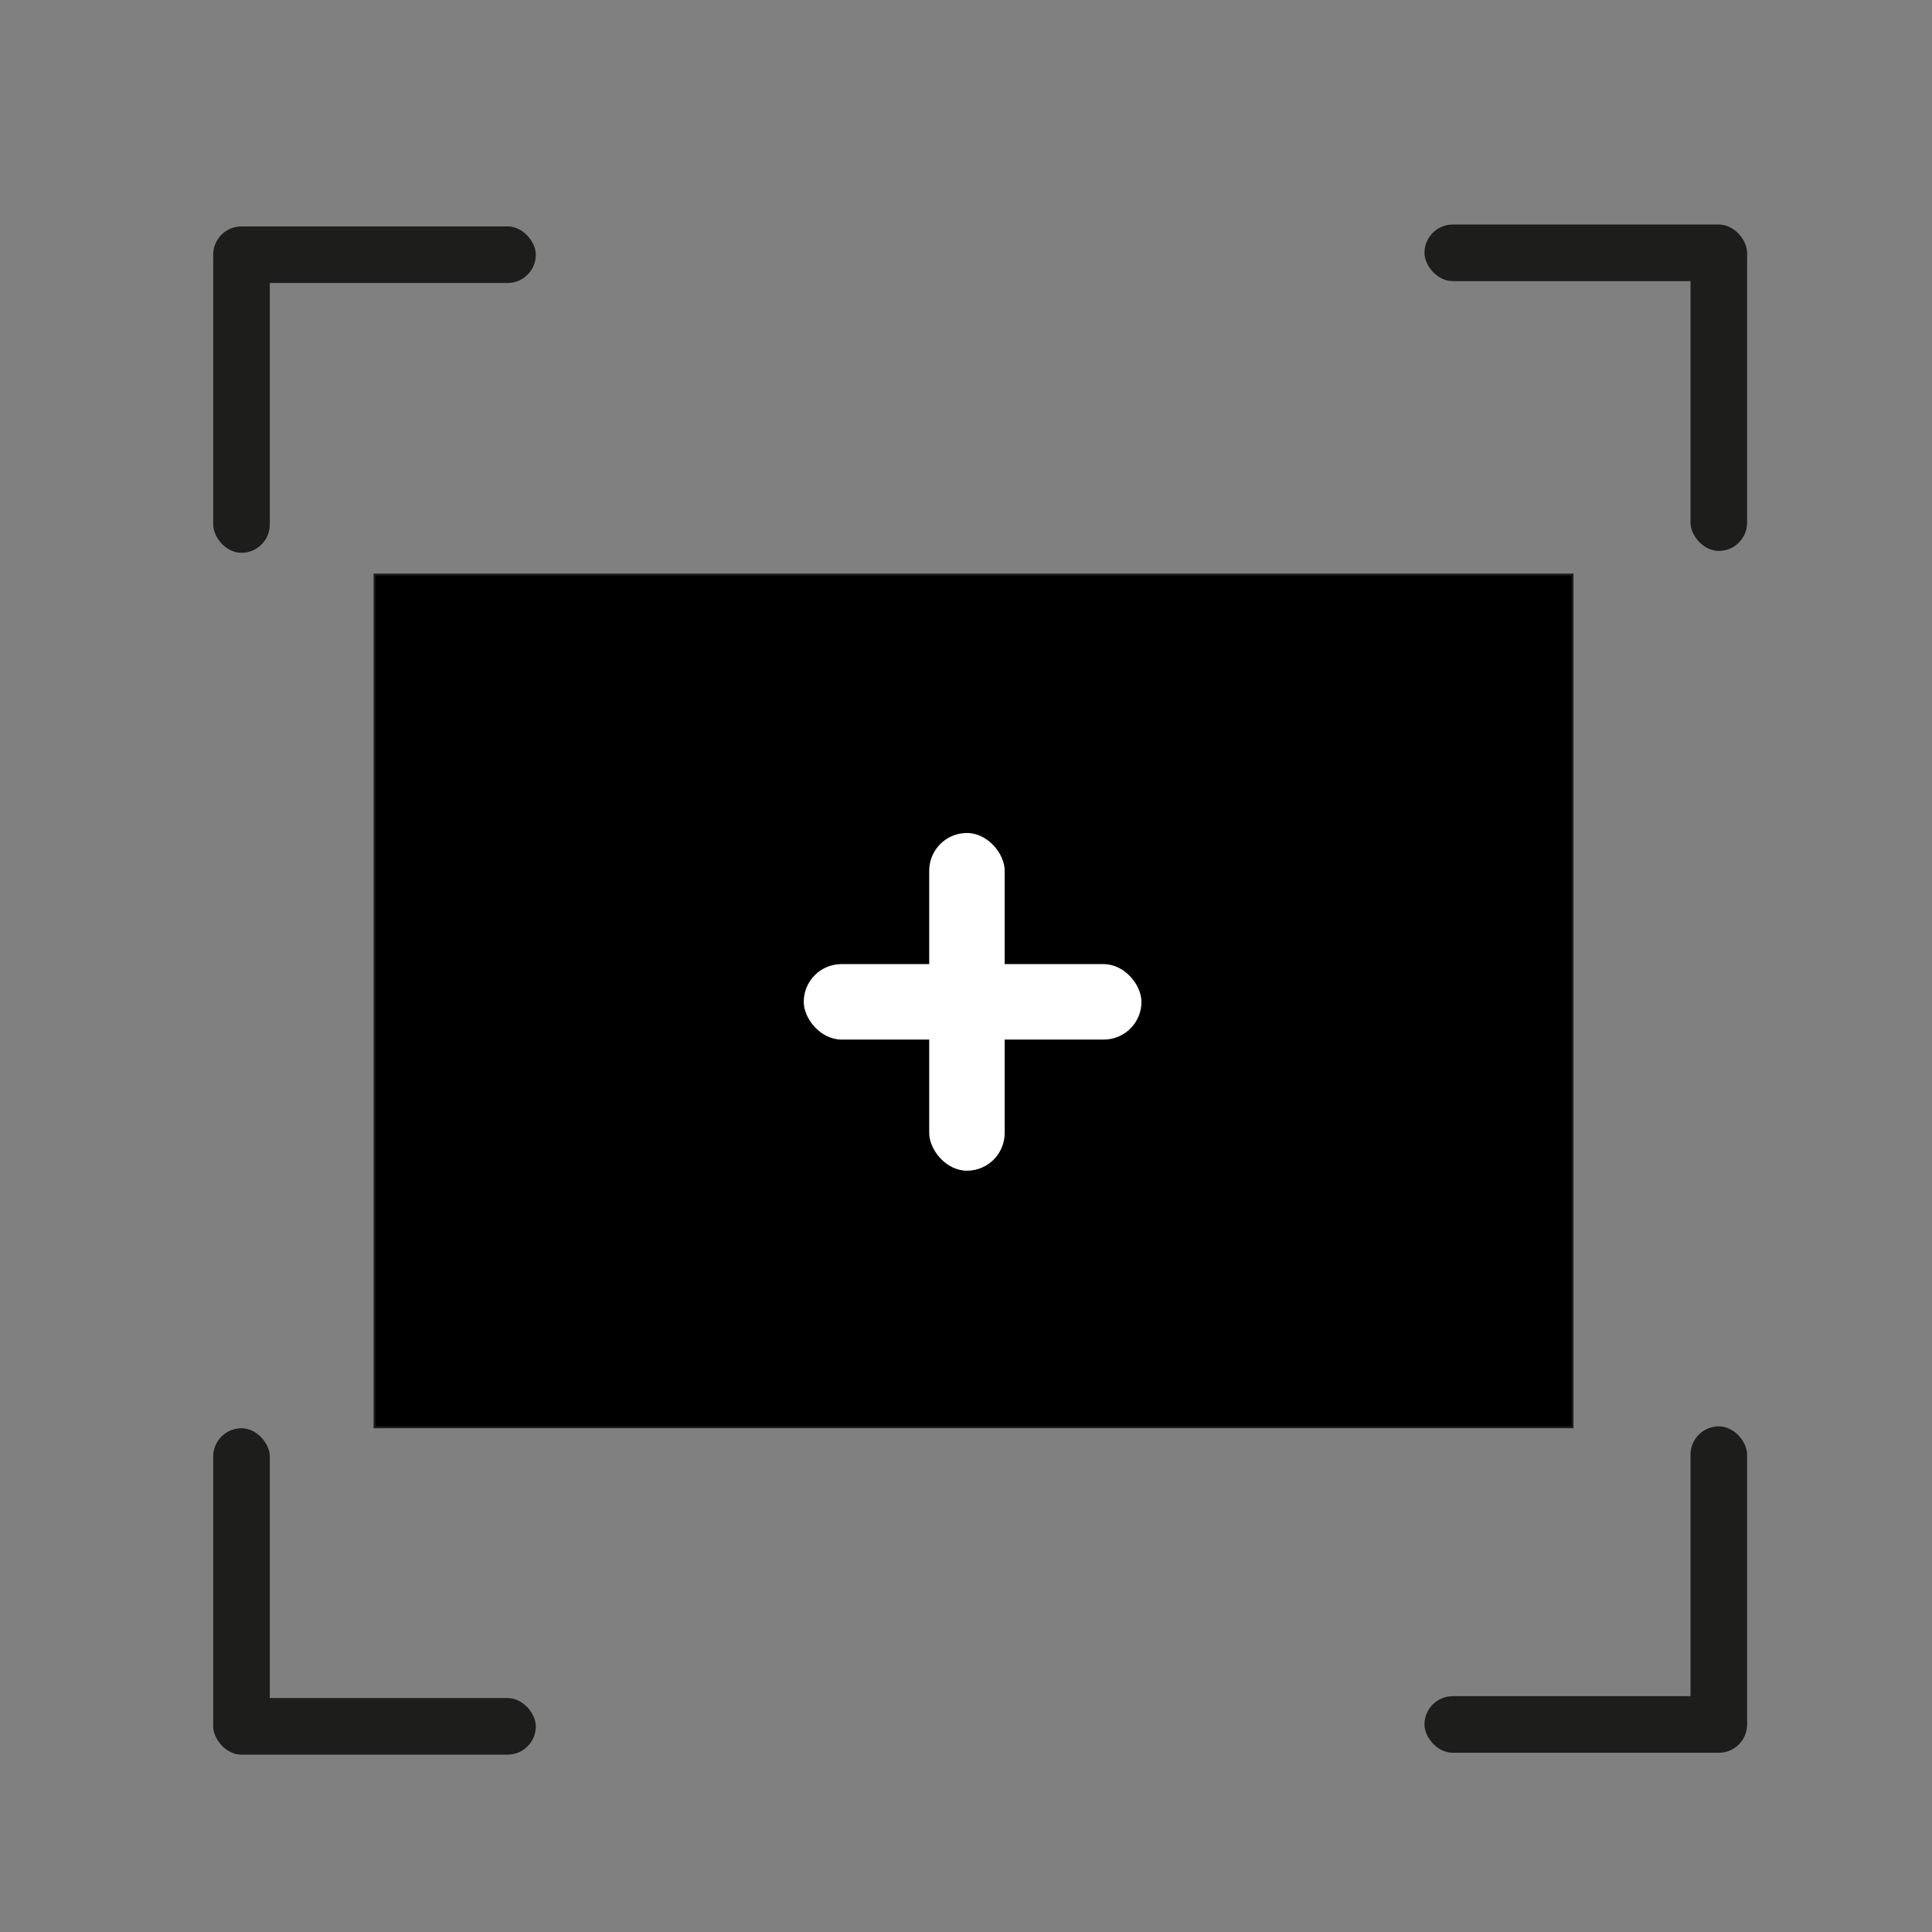<?xml version="1.0" encoding="UTF-8"?>
<svg id="Warstwa_8" xmlns="http://www.w3.org/2000/svg" viewBox="0 0 1024 1024">
  <rect x="0" y="0" width="1024" height="1024" fill="#808080" stroke="none"/>
  <defs>
    <style>
      .cls-1 {
        fill: #1d1d1b;
      }

      .cls-2 {
        fill: #fff;
      }

      .cls-3 {
        stroke: #1d1d1b;
        stroke-miterlimit: 10;
      }
    </style>
  </defs>
  <rect class="cls-3" x="198.5" y="304.5" width="635" height="452"/>
  <g>
    <rect class="cls-2" x="492.5" y="441.5" width="40" height="179" rx="20" ry="20"/>
    <rect class="cls-2" x="426" y="511" width="179" height="40" rx="20" ry="20"/>
  </g>
  <g>
    <rect class="cls-1" x="755" y="119" width="171" height="30" rx="15" ry="15"/>
    <rect class="cls-1" x="896" y="121" width="30" height="171" rx="15" ry="15"/>
  </g>
  <g>
    <rect class="cls-1" x="113" y="120" width="171" height="30" rx="15" ry="15"/>
    <rect class="cls-1" x="113" y="122" width="30" height="171" rx="15" ry="15"/>
  </g>
  <g>
    <rect class="cls-1" x="113" y="900" width="171" height="30" rx="15" ry="15"/>
    <rect class="cls-1" x="113" y="757" width="30" height="171" rx="15" ry="15"/>
  </g>
  <g>
    <rect class="cls-1" x="755" y="899" width="171" height="30" rx="15" ry="15"/>
    <rect class="cls-1" x="896" y="756" width="30" height="171" rx="15" ry="15"/>
  </g>
</svg>